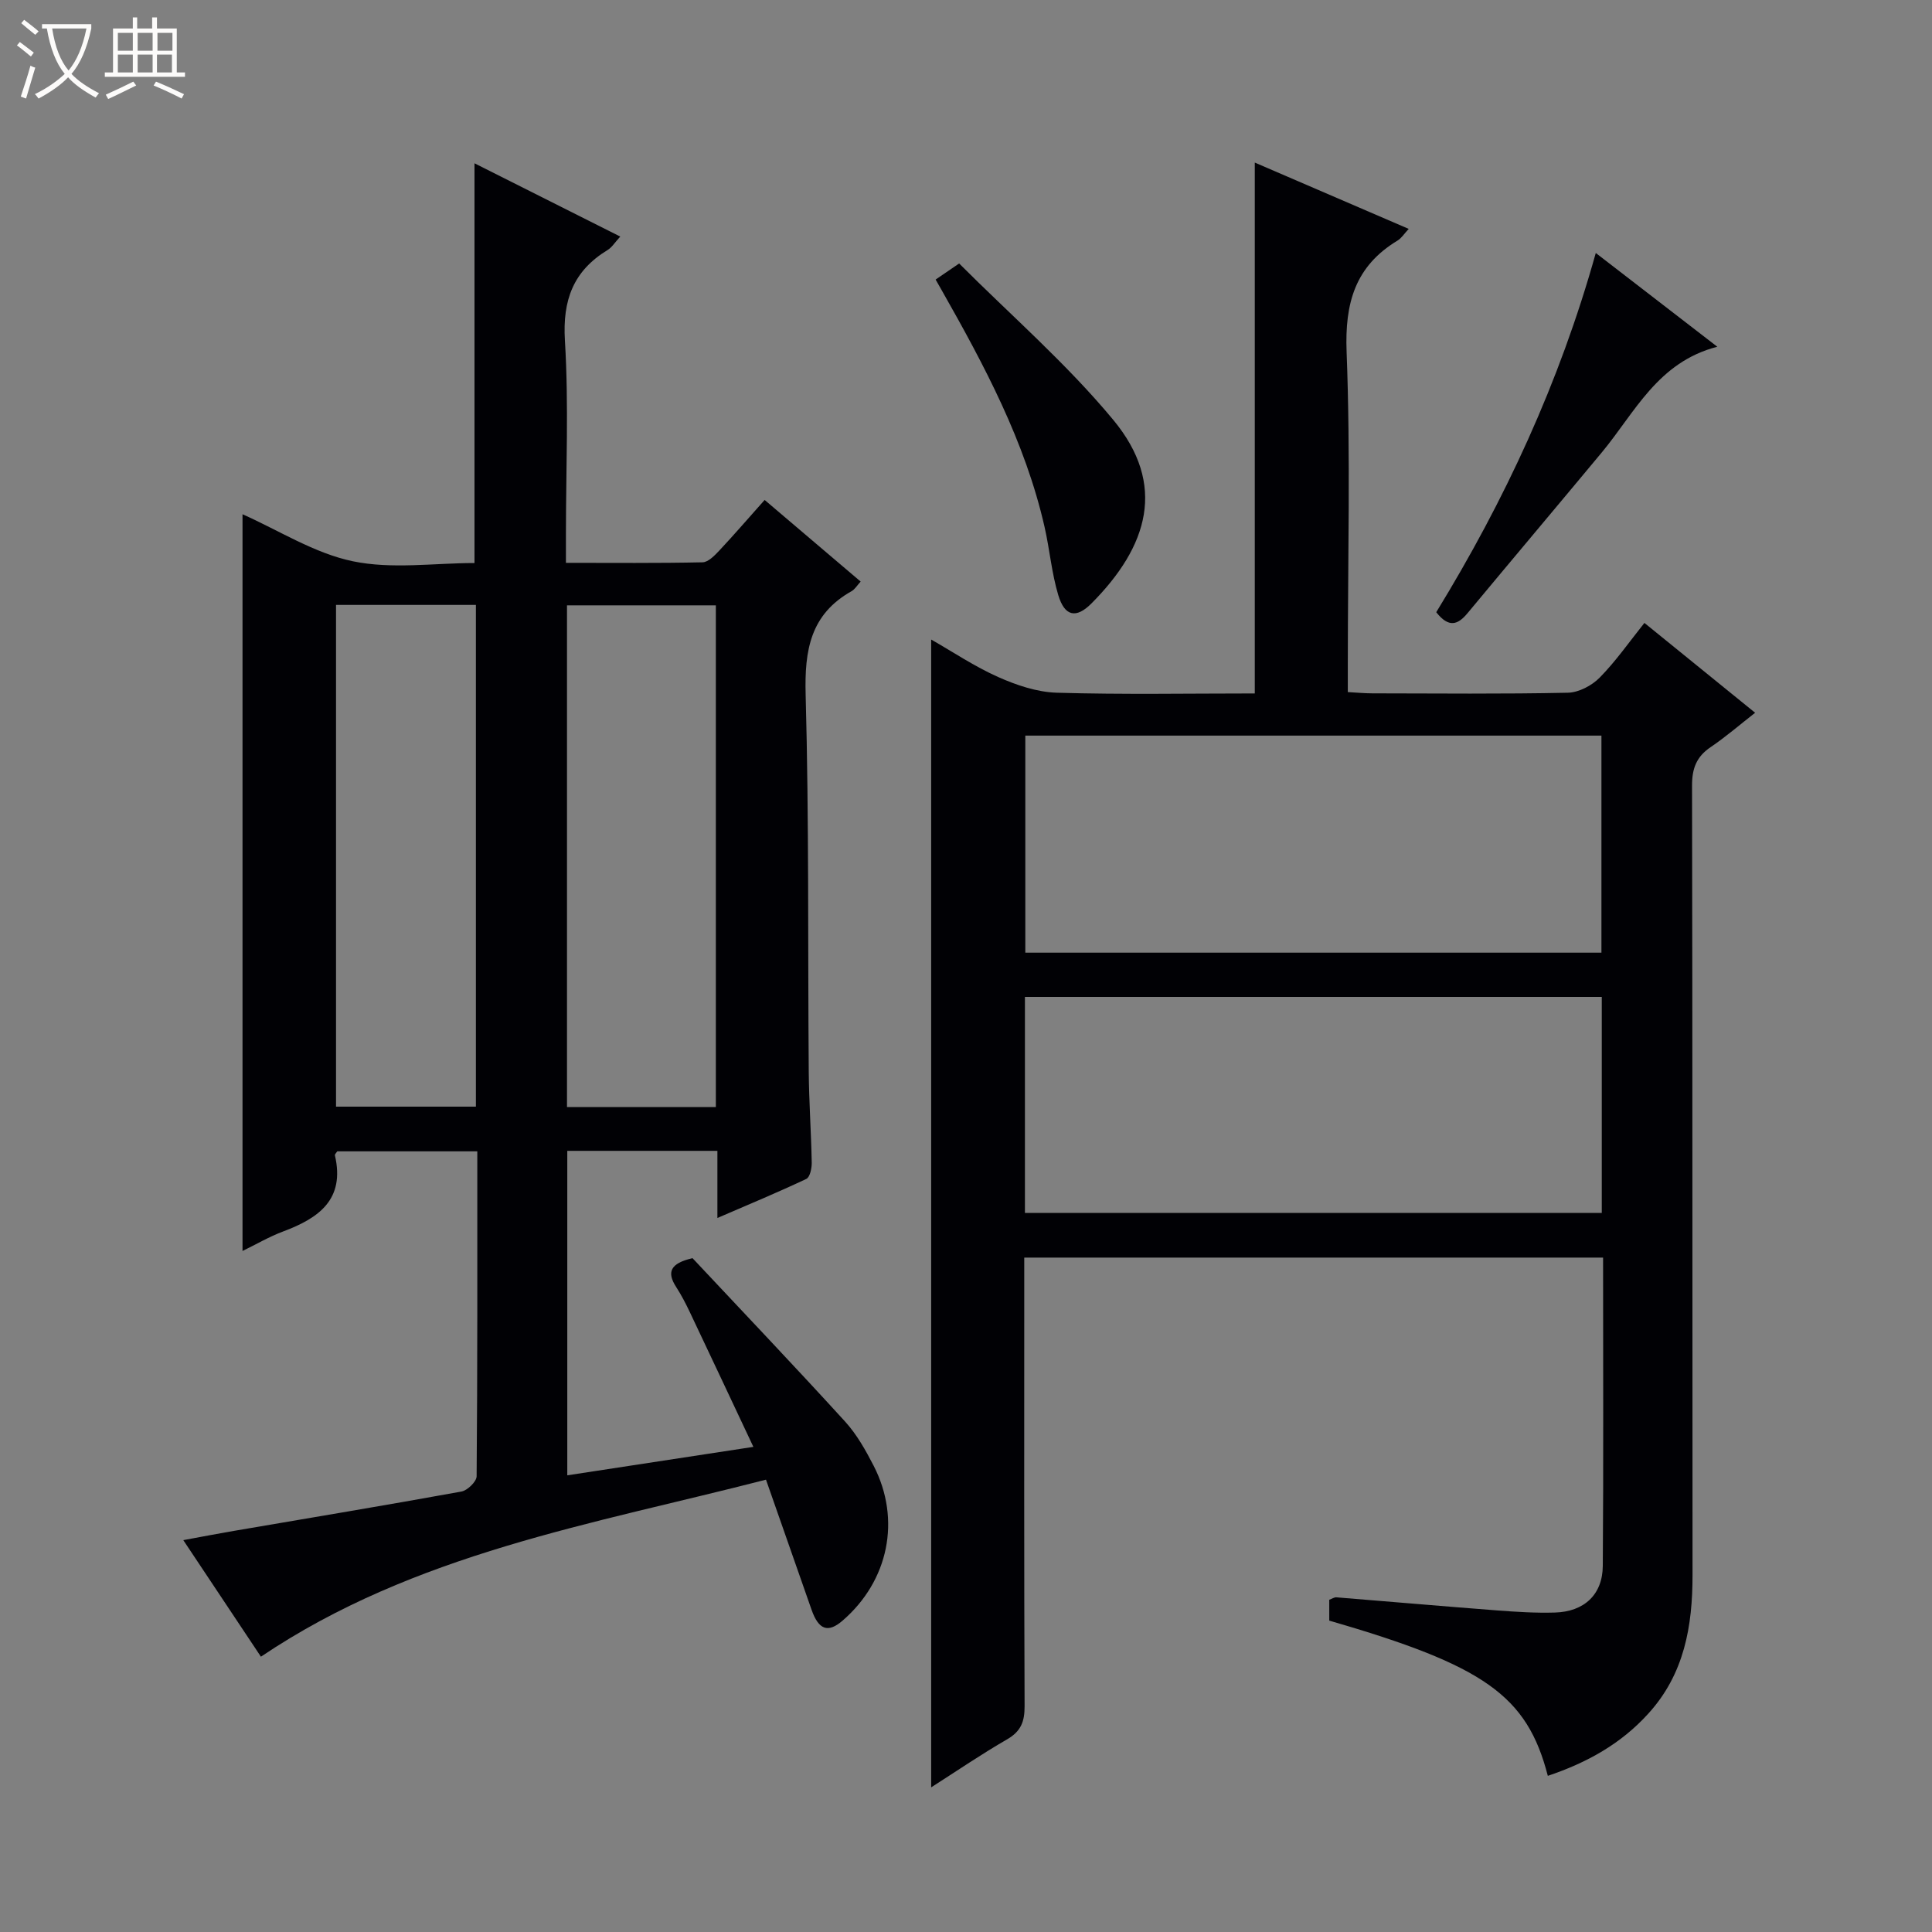 <svg enable-background="new 0 0 400 400" viewBox="0 0 400 400" xmlns="http://www.w3.org/2000/svg"><rect x="0" y="0" width="400" height="400" fill="#808080" stroke="none"/><path d="m6.4 11.7c-1-.8-1.9-1.6-2.9-2.3l.6-.7c.9.7 1.9 1.4 2.9 2.2zm-2.1 8.3c.7-2.1 1.4-4.2 2-6.4.2.1.6.3 1 .4-.7 2.3-1.3 4.4-1.9 6.4zm3-12.8c-1.1-.9-2.1-1.7-2.9-2.4l.6-.7c1 .8 2 1.5 3 2.4zm1.4-1.3v-.9h10.2v.9c-.9 4.2-2.3 7.3-4.1 9.4 1.3 1.4 3.2 2.7 5.7 4-.2.2-.4.5-.7.9-2.5-1.4-4.4-2.7-5.7-4.2-1.4 1.5-3.5 3-6.1 4.4 0 0 0 0-.1-.1-.3-.4-.5-.7-.7-.8 2.7-1.3 4.7-2.8 6.2-4.2-1.8-2.2-3-5.3-3.7-9.4zm9.2 0h-7.1c.6 3.8 1.7 6.7 3.4 8.7 1.7-2.1 2.9-4.8 3.7-8.7z" fill="#fcfbfa"/><path d="m31.6 3.6h.9v2.3h4.1v9.1h1.7v.9h-16.6v-.9h1.7v-9.1h4.1v-2.3h.9v2.3h3.1v-2.3zm-4 13.3.6.8c-1.9.9-3.8 1.9-5.8 2.8-.2-.3-.3-.6-.5-.9 2-.9 3.9-1.8 5.7-2.7zm-3.2-10.1v3.7h3.1v-3.7zm0 4.5v3.7h3.1v-3.7zm4.1-4.5v3.7h3.1v-3.7zm0 4.5v3.7h3.1v-3.7zm9.1 9.1c-2.1-1.1-4.1-2-5.8-2.7l.5-.8c2.2.9 4.1 1.8 5.8 2.6zm-1.9-13.6h-3.1v3.7h3.1zm-3.2 4.5v3.7h3.1v-3.7z" fill="#fcfbfa"/><g fill="#010105"><path d="m320.46 367.67c-4.3-16.63-13.11-22.83-45.25-32.14 0-1.38 0-2.82 0-4.32.57-.2 1.03-.53 1.47-.5 11.09.89 22.18 1.86 33.28 2.71 3.98.3 7.99.56 11.97.44 6.05-.18 9.87-3.7 9.91-9.67.16-21.14.06-42.29.06-63.82-39.92 0-79.6 0-119.84 0v5.43c0 29.16-.05 58.31.07 87.47.01 3.18-.76 5.18-3.6 6.83-5.31 3.06-10.38 6.53-15.74 9.95 0-79.23 0-158.12 0-237.64 4.49 2.56 8.99 5.59 13.87 7.76 3.8 1.69 8.05 3.13 12.15 3.25 13.63.4 27.28.15 40.98.15 0-36.75 0-73.09 0-109.91 10.37 4.46 20.94 9.02 31.87 13.73-.97 1.04-1.52 1.94-2.32 2.42-8.78 5.31-10.93 12.93-10.54 23.04.83 21.46.25 42.98.25 64.47v5.97c1.87.1 3.48.26 5.09.26 13.5.02 26.99.16 40.48-.13 2.25-.05 4.96-1.48 6.58-3.13 3.36-3.42 6.14-7.42 9.26-11.32 7.58 6.15 15.05 12.22 22.92 18.6-3.23 2.52-6.1 5.01-9.22 7.12-2.93 1.98-3.85 4.42-3.84 7.95.11 54.48.05 108.96.1 163.44.01 10.6-1.7 20.52-9.16 28.71-5.64 6.23-12.65 10.14-20.8 12.88zm11.1-170.43c0-15.22 0-30.1 0-44.94-39.94 0-79.5 0-119.28 0v44.94zm-119.36 53.89h119.43c0-15.21 0-29.96 0-44.73-39.98 0-79.66 0-119.43 0z"/><path d="m143.38 260.49c10.49 11.19 21.16 22.39 31.58 33.82 2.42 2.66 4.27 5.95 5.93 9.18 5.72 11.15 3.08 23.83-6.45 32.05-3.02 2.61-4.96 1.91-6.43-2.3-3.02-8.61-6.03-17.22-9.42-26.89-35.92 9.25-72.71 15.2-104.57 36.65-4.92-7.39-10.25-15.38-16.07-24.13 3.91-.72 7.2-1.36 10.5-1.92 15.7-2.69 31.41-5.29 47.08-8.14 1.25-.23 3.14-2.06 3.15-3.16.19-22.3.14-44.61.14-67.28-9.88 0-19.43 0-28.99 0-.18.29-.54.61-.49.83 2.13 9.14-3.34 13-10.69 15.75-2.9 1.08-5.61 2.68-8.44 4.05 0-51.08 0-101.88 0-152.53 7.54 3.35 14.86 8.07 22.82 9.73 8.1 1.69 16.83.37 25.21.37 0-27.85 0-55.04 0-82.76 10.04 5.04 19.91 10 30.18 15.17-1.11 1.2-1.72 2.23-2.62 2.78-7.11 4.33-9.35 10.36-8.84 18.76.81 13.28.21 26.65.21 39.98v6.03c9.74 0 19.02.09 28.29-.11 1.19-.03 2.52-1.43 3.5-2.47 3.06-3.27 5.99-6.67 9.35-10.44 6.72 5.72 13.25 11.26 19.88 16.9-.74.8-1.19 1.59-1.87 1.98-8.54 4.79-9.77 12.23-9.52 21.41.71 25.97.44 51.97.64 77.96.05 6.31.5 12.62.62 18.94.02 1.16-.36 3.02-1.12 3.38-5.79 2.74-11.71 5.2-18.41 8.09 0-5.25 0-9.51 0-13.9-10.64 0-20.73 0-31.08 0v67.18c12.74-1.95 25.12-3.84 38.53-5.89-4.56-9.67-8.83-18.79-13.15-27.88-.85-1.79-1.77-3.57-2.85-5.24-1.98-3.07-1.2-4.89 3.4-5.95zm-25.99-31.29h30.82c0-34.9 0-69.41 0-103.87-10.46 0-20.53 0-30.82 0zm-47.82-103.96v103.88h28.96c0-34.86 0-69.25 0-103.88-9.72 0-19.16 0-28.96 0z"/><path d="m193.71 57.88c1.48-1.01 2.57-1.76 4.87-3.33 10.62 10.64 22.23 20.71 31.9 32.37 11.13 13.43 7.25 26.2-4.5 38.01-3.19 3.21-5.56 2.68-6.88-1.73-1.37-4.57-1.77-9.41-2.83-14.08-4.03-17.71-12.49-33.5-21.35-49.12-.32-.57-.64-1.13-1.21-2.12z"/><path d="m297.36 126.75c14.18-23.14 25.5-47.46 33.03-74.37 8.52 6.57 16.67 12.86 25.16 19.41-12.35 3.18-17.07 13.64-23.9 21.86-9.25 11.13-18.58 22.19-27.83 33.32-1.96 2.36-3.84 3.12-6.46-.22z"/></g></svg>